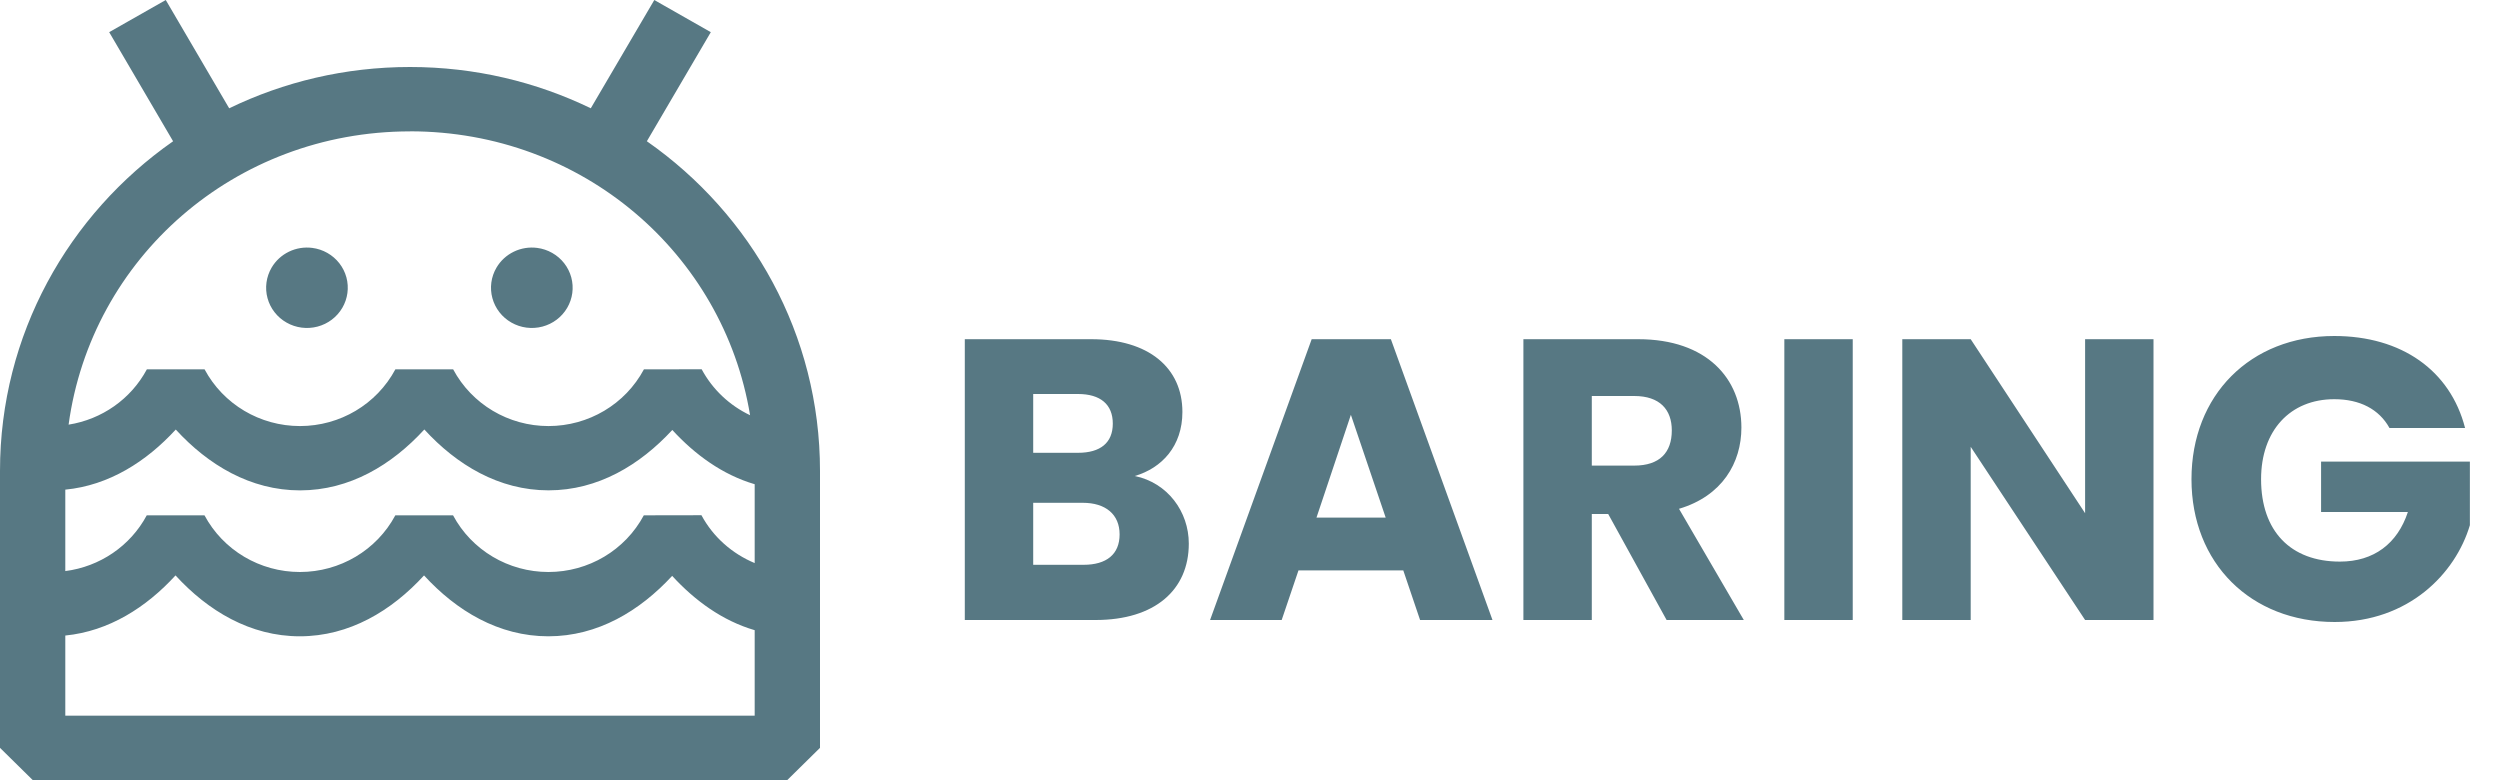 <svg width="125" height="39" viewBox="0 0 125 39" fill="none" xmlns="http://www.w3.org/2000/svg">
<path d="M55.98 26.72C55.98 27.72 55.32 28.24 54.18 28.24H51.66V25.14H54.14C55.28 25.14 55.98 25.72 55.98 26.72ZM55.64 21.18C55.64 22.14 55.02 22.64 53.9 22.64H51.66V19.7H53.9C55.02 19.7 55.64 20.22 55.64 21.18ZM59.44 27.18C59.44 25.58 58.38 24.14 56.74 23.8C58.1 23.4 59.12 22.3 59.12 20.6C59.12 18.38 57.42 16.96 54.56 16.96H48.24V31H54.78C57.74 31 59.44 29.5 59.44 27.18ZM71.004 31H74.624L69.544 16.96H65.584L60.504 31H64.084L64.924 28.52H70.164L71.004 31ZM69.284 25.88H65.824L67.544 20.74L69.284 25.88ZM83.59 21.52C83.59 22.62 82.99 23.28 81.71 23.28H79.59V19.8H81.71C82.99 19.8 83.59 20.48 83.59 21.52ZM76.17 16.96V31H79.59V25.7H80.41L83.33 31H87.19L83.95 25.44C86.11 24.8 87.07 23.14 87.07 21.38C87.07 18.94 85.35 16.96 81.91 16.96H76.17ZM89.217 31H92.637V16.96H89.217V31ZM104.255 16.96V25.66L98.535 16.96H95.115V31H98.535V22.34L104.255 31H107.675V16.96H104.255ZM116.714 16.8C112.514 16.8 109.574 19.76 109.574 23.96C109.574 28.16 112.534 31.1 116.734 31.1C120.434 31.1 122.774 28.68 123.494 26.26V23.08H116.054V25.6H120.394C119.874 27.18 118.694 28.08 116.994 28.08C114.534 28.08 113.054 26.56 113.054 23.96C113.054 21.52 114.514 19.96 116.714 19.96C117.994 19.96 118.954 20.46 119.474 21.4H123.254C122.514 18.52 120.074 16.8 116.714 16.8Z" fill="#577883"/>
<g clip-path="url(#clip0)">
<path d="M8.288 0L5.459 1.608L8.655 7.063C3.419 10.721 0 16.734 0 23.544V37.392L1.633 39H39.367L41 37.392V23.544C41 16.733 37.581 10.719 32.343 7.062L35.54 1.609L32.715 0.001L29.539 5.414C26.812 4.094 23.745 3.35 20.5 3.35C17.254 3.35 14.187 4.094 11.459 5.415L8.288 0ZM20.5 6.566C29.112 6.566 36.17 12.67 37.504 20.761C36.485 20.277 35.63 19.48 35.083 18.463L32.196 18.468C31.261 20.214 29.428 21.302 27.425 21.303C25.422 21.303 23.593 20.214 22.658 18.468H19.768C18.832 20.214 17.003 21.302 15 21.303C12.997 21.303 11.164 20.214 10.229 18.468H7.343C6.543 19.96 5.087 20.97 3.43 21.232C4.564 12.91 11.726 6.569 20.503 6.569L20.5 6.566ZM15.614 12.395C15.214 12.343 14.807 12.409 14.445 12.585C14.083 12.76 13.782 13.038 13.58 13.382C13.446 13.611 13.359 13.864 13.324 14.125C13.289 14.387 13.306 14.653 13.376 14.908C13.445 15.164 13.565 15.403 13.729 15.612C13.892 15.822 14.095 15.997 14.328 16.129C14.796 16.396 15.354 16.468 15.876 16.33C16.399 16.192 16.845 15.855 17.115 15.393C17.386 14.931 17.459 14.383 17.32 13.867C17.18 13.352 16.837 12.913 16.369 12.647C16.137 12.515 15.88 12.429 15.614 12.395ZM26.858 12.395C26.458 12.343 26.051 12.409 25.689 12.585C25.327 12.76 25.026 13.038 24.824 13.382C24.689 13.611 24.602 13.864 24.567 14.125C24.532 14.387 24.55 14.653 24.62 14.908C24.689 15.164 24.809 15.403 24.972 15.612C25.135 15.822 25.339 15.997 25.571 16.129C26.04 16.396 26.597 16.468 27.12 16.33C27.643 16.192 28.089 15.855 28.359 15.393C28.63 14.931 28.703 14.383 28.563 13.867C28.423 13.352 28.081 12.913 27.612 12.647C27.38 12.515 27.124 12.429 26.858 12.395ZM21.215 21.473C22.836 23.242 24.946 24.517 27.428 24.517C29.898 24.517 31.996 23.251 33.615 21.498C34.755 22.739 36.134 23.741 37.734 24.211V28.154C36.611 27.685 35.661 26.856 35.072 25.761L32.191 25.766C31.256 27.512 29.427 28.599 27.423 28.6C25.42 28.6 23.587 27.512 22.652 25.766H19.767C18.832 27.512 16.999 28.599 14.996 28.6C12.993 28.6 11.159 27.512 10.224 25.766H7.338C6.513 27.306 4.989 28.333 3.265 28.554V24.482C5.448 24.271 7.32 23.078 8.788 21.477C10.408 23.245 12.522 24.519 15.003 24.519C17.485 24.518 19.595 23.244 21.215 21.475V21.473ZM8.776 28.771C10.396 30.539 12.508 31.815 14.989 31.815C17.47 31.815 19.582 30.539 21.202 28.771C22.822 30.54 24.935 31.815 27.417 31.815C29.888 31.815 31.988 30.548 33.608 28.794C34.749 30.038 36.13 31.041 37.734 31.509V35.783H3.265V31.777C5.444 31.561 7.312 30.37 8.776 28.771Z" fill="#577883"/>
</g>
<defs>
<clipPath id="clip0">
<rect width="41" height="39" fill="white"/>
</clipPath>
</defs>
</svg>
